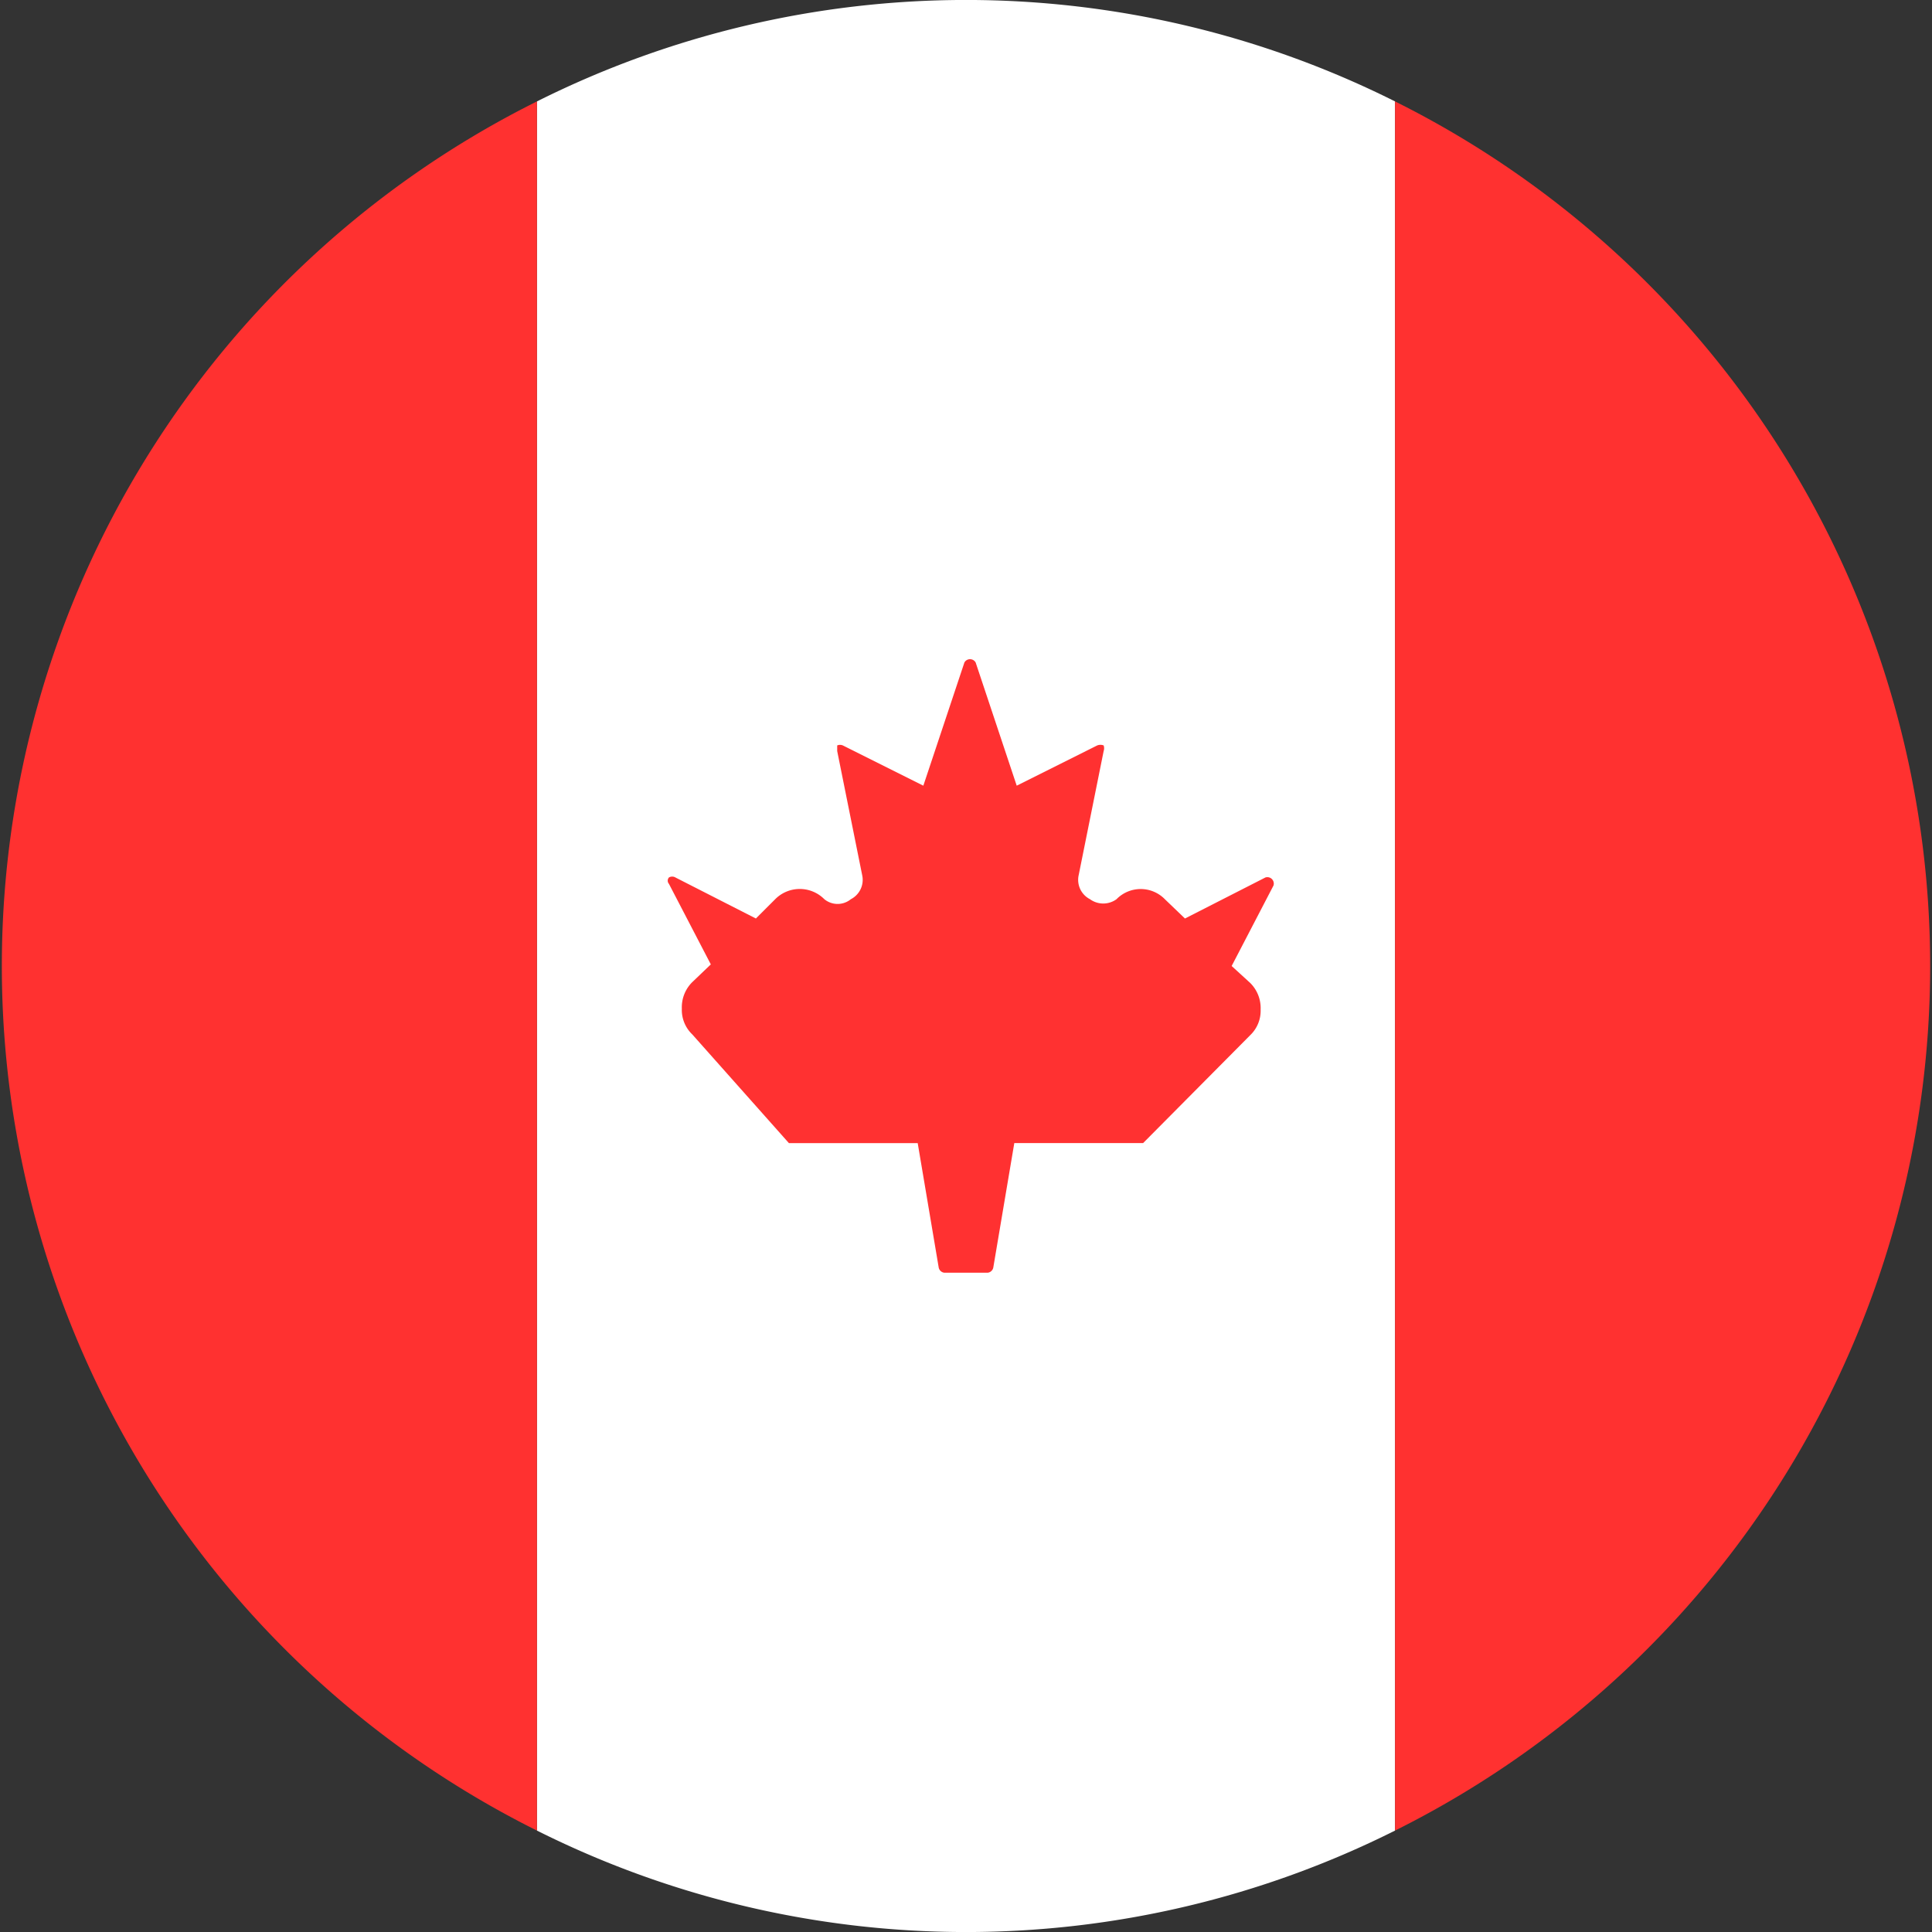 <svg xmlns="http://www.w3.org/2000/svg" viewBox="0 0 24 24" class="seo-pages-0" height="24px" role="img" version="1.1" width="24px"><rect x="0" y="0" width="24" height="24" fill="#333333" stroke="none"/><defs><style>.cls-1{fill:#fff}.cls-2{fill:#ff3130}.cls-3{fill:#ff3131}</style></defs><g id="Layer_2" data-name="Layer 2"><g id="Layer_1-2" data-name="Layer 1"><path d="M6.67 22.74a11.9 11.9 0 0 0 10.66 0V1.26a11.9 11.9 0 0 0-10.66 0Z" style="fill: rgb(255, 255, 255);"/><path d="M6.67 1.26a12 12 0 0 0 0 21.48ZM17.33 1.26v21.48a12 12 0 0 0 0-21.48Z" style="fill: rgb(255, 49, 48);"/><path d="m15.3 12 .52-1a.08.08 0 0 0-.1-.1l-1 .51-.25-.24a.42.42 0 0 0-.6 0 .28.28 0 0 1-.33 0 .27.27 0 0 1-.14-.3l.31-1.54a.11.11 0 0 0 0-.07.11.11 0 0 0-.08 0l-1 .5-.51-1.53a.08.08 0 0 0-.14 0l-.51 1.53-1-.5a.09.09 0 0 0-.07 0s0 .05 0 .07l.31 1.54a.27.27 0 0 1-.14.3.26.26 0 0 1-.33 0 .43.43 0 0 0-.61 0l-.24.24-1-.51a.08.08 0 0 0-.08 0 .06.06 0 0 0 0 .08l.52 1-.23.22a.44.44 0 0 0-.13.33.42.42 0 0 0 .13.32l1.2 1.35h1.6l.26 1.54a.08.08 0 0 0 .07.07h.54a.08.08 0 0 0 .07-.07l.26-1.54h1.6l1.33-1.34a.42.42 0 0 0 .13-.32.44.44 0 0 0-.13-.33Z" style="fill: rgb(255, 49, 49);"/></g></g></svg>